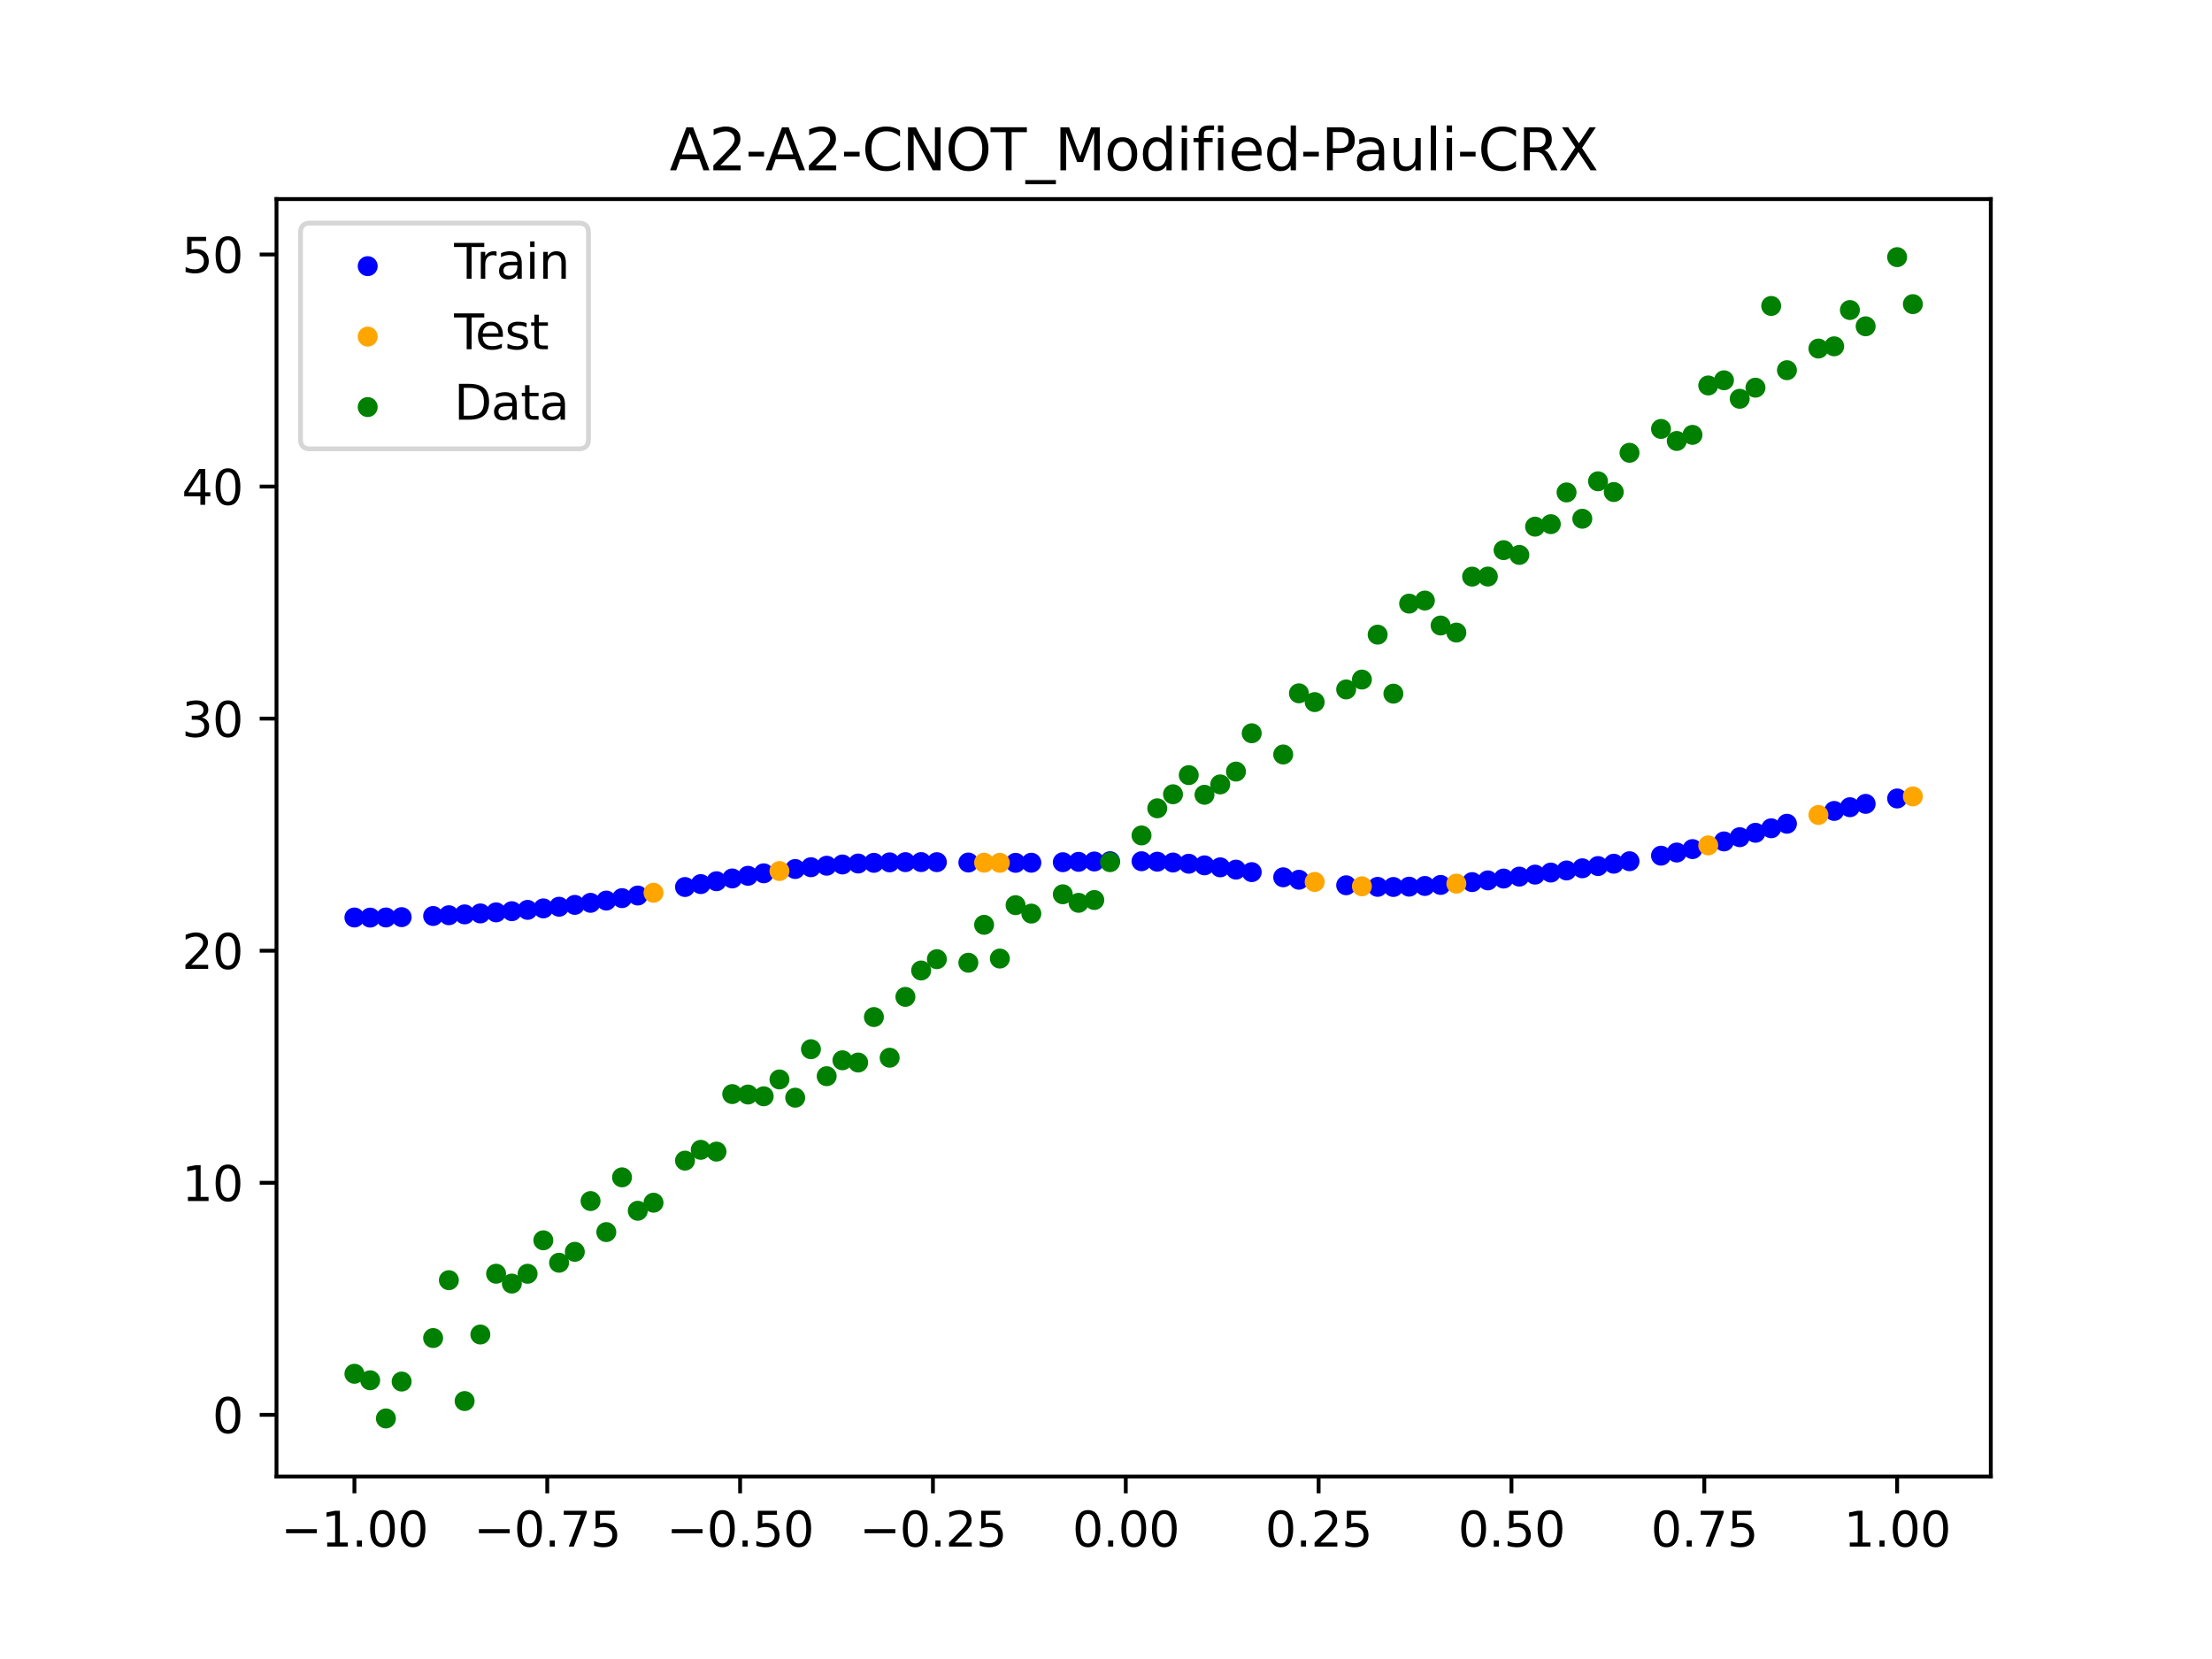 <?xml version="1.0" encoding="utf-8" standalone="no"?>
<!DOCTYPE svg PUBLIC "-//W3C//DTD SVG 1.1//EN"
  "http://www.w3.org/Graphics/SVG/1.1/DTD/svg11.dtd">
<svg xmlns:xlink="http://www.w3.org/1999/xlink" width="460.8pt" height="345.6pt" viewBox="0 0 460.8 345.6" xmlns="http://www.w3.org/2000/svg" version="1.1">
 <defs>
  <style type="text/css">*{stroke-linejoin: round; stroke-linecap: butt}</style>
 </defs>
 <g id="figure_1">
  <g id="patch_1">
   <path d="M 0 345.6 
L 460.8 345.6 
L 460.8 0 
L 0 0 
z
" style="fill: #ffffff"/>
  </g>
  <g id="axes_1">
   <g id="patch_2">
    <path d="M 57.6 307.584 
L 414.72 307.584 
L 414.72 41.472 
L 57.6 41.472 
z
" style="fill: #ffffff"/>
   </g>
   <g id="PathCollection_1">
    <defs>
     <path id="m57172eb610" d="M 0 1.581 
C 0.419 1.581 0.822 1.415 1.118 1.118 
C 1.415 0.822 1.581 0.419 1.581 0 
C 1.581 -0.419 1.415 -0.822 1.118 -1.118 
C 0.822 -1.415 0.419 -1.581 0 -1.581 
C -0.419 -1.581 -0.822 -1.415 -1.118 -1.118 
C -1.415 -0.822 -1.581 -0.419 -1.581 0 
C -1.581 0.419 -1.415 0.822 -1.118 1.118 
C -0.822 1.415 -0.419 1.581 0 1.581 
z
" style="stroke: #0000ff"/>
    </defs>
    <g clip-path="url(#pc0bb527738)">
     <use xlink:href="#m57172eb610" x="145.978" y="184.174" style="fill: #0000ff; stroke: #0000ff"/>
     <use xlink:href="#m57172eb610" x="323.062" y="181.771" style="fill: #0000ff; stroke: #0000ff"/>
     <use xlink:href="#m57172eb610" x="267.314" y="182.757" style="fill: #0000ff; stroke: #0000ff"/>
     <use xlink:href="#m57172eb610" x="270.593" y="183.266" style="fill: #0000ff; stroke: #0000ff"/>
     <use xlink:href="#m57172eb610" x="329.621" y="180.882" style="fill: #0000ff; stroke: #0000ff"/>
     <use xlink:href="#m57172eb610" x="221.403" y="179.613" style="fill: #0000ff; stroke: #0000ff"/>
     <use xlink:href="#m57172eb610" x="260.755" y="181.679" style="fill: #0000ff; stroke: #0000ff"/>
     <use xlink:href="#m57172eb610" x="385.37" y="168.158" style="fill: #0000ff; stroke: #0000ff"/>
     <use xlink:href="#m57172eb610" x="237.8" y="179.412" style="fill: #0000ff; stroke: #0000ff"/>
     <use xlink:href="#m57172eb610" x="313.224" y="183.019" style="fill: #0000ff; stroke: #0000ff"/>
     <use xlink:href="#m57172eb610" x="336.18" y="179.927" style="fill: #0000ff; stroke: #0000ff"/>
     <use xlink:href="#m57172eb610" x="254.196" y="180.683" style="fill: #0000ff; stroke: #0000ff"/>
     <use xlink:href="#m57172eb610" x="349.297" y="177.597" style="fill: #0000ff; stroke: #0000ff"/>
     <use xlink:href="#m57172eb610" x="182.051" y="179.742" style="fill: #0000ff; stroke: #0000ff"/>
     <use xlink:href="#m57172eb610" x="250.917" y="180.27" style="fill: #0000ff; stroke: #0000ff"/>
     <use xlink:href="#m57172eb610" x="280.431" y="184.419" style="fill: #0000ff; stroke: #0000ff"/>
     <use xlink:href="#m57172eb610" x="103.347" y="190.062" style="fill: #0000ff; stroke: #0000ff"/>
     <use xlink:href="#m57172eb610" x="126.302" y="187.608" style="fill: #0000ff; stroke: #0000ff"/>
     <use xlink:href="#m57172eb610" x="123.023" y="188.077" style="fill: #0000ff; stroke: #0000ff"/>
     <use xlink:href="#m57172eb610" x="116.464" y="188.89" style="fill: #0000ff; stroke: #0000ff"/>
     <use xlink:href="#m57172eb610" x="306.666" y="183.759" style="fill: #0000ff; stroke: #0000ff"/>
     <use xlink:href="#m57172eb610" x="211.565" y="179.742" style="fill: #0000ff; stroke: #0000ff"/>
     <use xlink:href="#m57172eb610" x="155.816" y="182.444" style="fill: #0000ff; stroke: #0000ff"/>
     <use xlink:href="#m57172eb610" x="77.112" y="191.155" style="fill: #0000ff; stroke: #0000ff"/>
     <use xlink:href="#m57172eb610" x="244.358" y="179.678" style="fill: #0000ff; stroke: #0000ff"/>
     <use xlink:href="#m57172eb610" x="362.415" y="174.402" style="fill: #0000ff; stroke: #0000ff"/>
     <use xlink:href="#m57172eb610" x="382.091" y="168.933" style="fill: #0000ff; stroke: #0000ff"/>
     <use xlink:href="#m57172eb610" x="96.788" y="190.483" style="fill: #0000ff; stroke: #0000ff"/>
     <use xlink:href="#m57172eb610" x="201.727" y="179.679" style="fill: #0000ff; stroke: #0000ff"/>
     <use xlink:href="#m57172eb610" x="119.743" y="188.505" style="fill: #0000ff; stroke: #0000ff"/>
     <use xlink:href="#m57172eb610" x="149.258" y="183.576" style="fill: #0000ff; stroke: #0000ff"/>
     <use xlink:href="#m57172eb610" x="300.107" y="184.351" style="fill: #0000ff; stroke: #0000ff"/>
     <use xlink:href="#m57172eb610" x="293.548" y="184.71" style="fill: #0000ff; stroke: #0000ff"/>
     <use xlink:href="#m57172eb610" x="231.241" y="179.407" style="fill: #0000ff; stroke: #0000ff"/>
     <use xlink:href="#m57172eb610" x="109.905" y="189.542" style="fill: #0000ff; stroke: #0000ff"/>
     <use xlink:href="#m57172eb610" x="165.654" y="181.03" style="fill: #0000ff; stroke: #0000ff"/>
     <use xlink:href="#m57172eb610" x="319.783" y="182.199" style="fill: #0000ff; stroke: #0000ff"/>
     <use xlink:href="#m57172eb610" x="368.973" y="172.545" style="fill: #0000ff; stroke: #0000ff"/>
     <use xlink:href="#m57172eb610" x="316.504" y="182.616" style="fill: #0000ff; stroke: #0000ff"/>
     <use xlink:href="#m57172eb610" x="257.476" y="181.159" style="fill: #0000ff; stroke: #0000ff"/>
     <use xlink:href="#m57172eb610" x="172.213" y="180.344" style="fill: #0000ff; stroke: #0000ff"/>
     <use xlink:href="#m57172eb610" x="346.018" y="178.252" style="fill: #0000ff; stroke: #0000ff"/>
     <use xlink:href="#m57172eb610" x="80.391" y="191.128" style="fill: #0000ff; stroke: #0000ff"/>
     <use xlink:href="#m57172eb610" x="372.253" y="171.6" style="fill: #0000ff; stroke: #0000ff"/>
     <use xlink:href="#m57172eb610" x="168.934" y="180.659" style="fill: #0000ff; stroke: #0000ff"/>
     <use xlink:href="#m57172eb610" x="195.168" y="179.604" style="fill: #0000ff; stroke: #0000ff"/>
     <use xlink:href="#m57172eb610" x="152.537" y="182.996" style="fill: #0000ff; stroke: #0000ff"/>
     <use xlink:href="#m57172eb610" x="73.833" y="191.132" style="fill: #0000ff; stroke: #0000ff"/>
     <use xlink:href="#m57172eb610" x="290.269" y="184.775" style="fill: #0000ff; stroke: #0000ff"/>
     <use xlink:href="#m57172eb610" x="175.492" y="180.087" style="fill: #0000ff; stroke: #0000ff"/>
     <use xlink:href="#m57172eb610" x="241.079" y="179.506" style="fill: #0000ff; stroke: #0000ff"/>
     <use xlink:href="#m57172eb610" x="296.828" y="184.565" style="fill: #0000ff; stroke: #0000ff"/>
     <use xlink:href="#m57172eb610" x="227.962" y="179.463" style="fill: #0000ff; stroke: #0000ff"/>
     <use xlink:href="#m57172eb610" x="395.208" y="166.337" style="fill: #0000ff; stroke: #0000ff"/>
     <use xlink:href="#m57172eb610" x="178.772" y="179.887" style="fill: #0000ff; stroke: #0000ff"/>
     <use xlink:href="#m57172eb610" x="142.699" y="184.781" style="fill: #0000ff; stroke: #0000ff"/>
     <use xlink:href="#m57172eb610" x="132.861" y="186.554" style="fill: #0000ff; stroke: #0000ff"/>
     <use xlink:href="#m57172eb610" x="188.61" y="179.599" style="fill: #0000ff; stroke: #0000ff"/>
     <use xlink:href="#m57172eb610" x="100.067" y="190.283" style="fill: #0000ff; stroke: #0000ff"/>
     <use xlink:href="#m57172eb610" x="359.135" y="175.281" style="fill: #0000ff; stroke: #0000ff"/>
     <use xlink:href="#m57172eb610" x="214.844" y="179.721" style="fill: #0000ff; stroke: #0000ff"/>
     <use xlink:href="#m57172eb610" x="365.694" y="173.485" style="fill: #0000ff; stroke: #0000ff"/>
     <use xlink:href="#m57172eb610" x="90.229" y="190.82" style="fill: #0000ff; stroke: #0000ff"/>
     <use xlink:href="#m57172eb610" x="352.577" y="176.883" style="fill: #0000ff; stroke: #0000ff"/>
     <use xlink:href="#m57172eb610" x="129.581" y="187.098" style="fill: #0000ff; stroke: #0000ff"/>
     <use xlink:href="#m57172eb610" x="339.459" y="179.41" style="fill: #0000ff; stroke: #0000ff"/>
     <use xlink:href="#m57172eb610" x="185.33" y="179.648" style="fill: #0000ff; stroke: #0000ff"/>
     <use xlink:href="#m57172eb610" x="326.342" y="181.332" style="fill: #0000ff; stroke: #0000ff"/>
     <use xlink:href="#m57172eb610" x="388.649" y="167.462" style="fill: #0000ff; stroke: #0000ff"/>
     <use xlink:href="#m57172eb610" x="159.096" y="181.928" style="fill: #0000ff; stroke: #0000ff"/>
     <use xlink:href="#m57172eb610" x="83.671" y="191.058" style="fill: #0000ff; stroke: #0000ff"/>
     <use xlink:href="#m57172eb610" x="224.682" y="179.537" style="fill: #0000ff; stroke: #0000ff"/>
     <use xlink:href="#m57172eb610" x="113.185" y="189.235" style="fill: #0000ff; stroke: #0000ff"/>
     <use xlink:href="#m57172eb610" x="93.509" y="190.662" style="fill: #0000ff; stroke: #0000ff"/>
     <use xlink:href="#m57172eb610" x="106.626" y="189.817" style="fill: #0000ff; stroke: #0000ff"/>
     <use xlink:href="#m57172eb610" x="247.638" y="179.932" style="fill: #0000ff; stroke: #0000ff"/>
     <use xlink:href="#m57172eb610" x="309.945" y="183.403" style="fill: #0000ff; stroke: #0000ff"/>
     <use xlink:href="#m57172eb610" x="286.99" y="184.751" style="fill: #0000ff; stroke: #0000ff"/>
     <use xlink:href="#m57172eb610" x="191.889" y="179.588" style="fill: #0000ff; stroke: #0000ff"/>
     <use xlink:href="#m57172eb610" x="332.9" y="180.416" style="fill: #0000ff; stroke: #0000ff"/>
    </g>
   </g>
   <g id="PathCollection_2">
    <defs>
     <path id="m0cbcd138fc" d="M 0 1.581 
C 0.419 1.581 0.822 1.415 1.118 1.118 
C 1.415 0.822 1.581 0.419 1.581 0 
C 1.581 -0.419 1.415 -0.822 1.118 -1.118 
C 0.822 -1.415 0.419 -1.581 0 -1.581 
C -0.419 -1.581 -0.822 -1.415 -1.118 -1.118 
C -1.415 -0.822 -1.581 -0.419 -1.581 0 
C -1.581 0.419 -1.415 0.822 -1.118 1.118 
C -0.822 1.415 -0.419 1.581 0 1.581 
z
" style="stroke: #ffa500"/>
    </defs>
    <g clip-path="url(#pc0bb527738)">
     <use xlink:href="#m0cbcd138fc" x="205.006" y="179.715" style="fill: #ffa500; stroke: #ffa500"/>
     <use xlink:href="#m0cbcd138fc" x="162.375" y="181.454" style="fill: #ffa500; stroke: #ffa500"/>
     <use xlink:href="#m0cbcd138fc" x="208.286" y="179.739" style="fill: #ffa500; stroke: #ffa500"/>
     <use xlink:href="#m0cbcd138fc" x="283.71" y="184.633" style="fill: #ffa500; stroke: #ffa500"/>
     <use xlink:href="#m0cbcd138fc" x="378.811" y="169.775" style="fill: #ffa500; stroke: #ffa500"/>
     <use xlink:href="#m0cbcd138fc" x="136.14" y="185.981" style="fill: #ffa500; stroke: #ffa500"/>
     <use xlink:href="#m0cbcd138fc" x="355.856" y="176.11" style="fill: #ffa500; stroke: #ffa500"/>
     <use xlink:href="#m0cbcd138fc" x="273.872" y="183.725" style="fill: #ffa500; stroke: #ffa500"/>
     <use xlink:href="#m0cbcd138fc" x="303.386" y="184.078" style="fill: #ffa500; stroke: #ffa500"/>
     <use xlink:href="#m0cbcd138fc" x="398.487" y="165.909" style="fill: #ffa500; stroke: #ffa500"/>
    </g>
   </g>
   <g id="PathCollection_3">
    <defs>
     <path id="md50a168335" d="M 0 1.581 
C 0.419 1.581 0.822 1.415 1.118 1.118 
C 1.415 0.822 1.581 0.419 1.581 0 
C 1.581 -0.419 1.415 -0.822 1.118 -1.118 
C 0.822 -1.415 0.419 -1.581 0 -1.581 
C -0.419 -1.581 -0.822 -1.415 -1.118 -1.118 
C -1.415 -0.822 -1.581 -0.419 -1.581 0 
C -1.581 0.419 -1.415 0.822 -1.118 1.118 
C -0.822 1.415 -0.419 1.581 0 1.581 
z
" style="stroke: #008000"/>
    </defs>
    <g clip-path="url(#pc0bb527738)">
     <use xlink:href="#md50a168335" x="145.978" y="239.529" style="fill: #008000; stroke: #008000"/>
     <use xlink:href="#md50a168335" x="323.062" y="109.191" style="fill: #008000; stroke: #008000"/>
     <use xlink:href="#md50a168335" x="267.314" y="157.174" style="fill: #008000; stroke: #008000"/>
     <use xlink:href="#md50a168335" x="270.593" y="144.432" style="fill: #008000; stroke: #008000"/>
     <use xlink:href="#md50a168335" x="329.621" y="108.064" style="fill: #008000; stroke: #008000"/>
     <use xlink:href="#md50a168335" x="221.403" y="186.297" style="fill: #008000; stroke: #008000"/>
     <use xlink:href="#md50a168335" x="260.755" y="152.753" style="fill: #008000; stroke: #008000"/>
     <use xlink:href="#md50a168335" x="385.37" y="64.585" style="fill: #008000; stroke: #008000"/>
     <use xlink:href="#md50a168335" x="237.8" y="174.037" style="fill: #008000; stroke: #008000"/>
     <use xlink:href="#md50a168335" x="313.224" y="114.603" style="fill: #008000; stroke: #008000"/>
     <use xlink:href="#md50a168335" x="336.18" y="102.499" style="fill: #008000; stroke: #008000"/>
     <use xlink:href="#md50a168335" x="254.196" y="163.405" style="fill: #008000; stroke: #008000"/>
     <use xlink:href="#md50a168335" x="349.297" y="91.859" style="fill: #008000; stroke: #008000"/>
     <use xlink:href="#md50a168335" x="182.051" y="211.87" style="fill: #008000; stroke: #008000"/>
     <use xlink:href="#md50a168335" x="250.917" y="165.566" style="fill: #008000; stroke: #008000"/>
     <use xlink:href="#md50a168335" x="280.431" y="143.622" style="fill: #008000; stroke: #008000"/>
     <use xlink:href="#md50a168335" x="103.347" y="265.342" style="fill: #008000; stroke: #008000"/>
     <use xlink:href="#md50a168335" x="126.302" y="256.668" style="fill: #008000; stroke: #008000"/>
     <use xlink:href="#md50a168335" x="123.023" y="250.202" style="fill: #008000; stroke: #008000"/>
     <use xlink:href="#md50a168335" x="116.464" y="263.053" style="fill: #008000; stroke: #008000"/>
     <use xlink:href="#md50a168335" x="306.666" y="120.12" style="fill: #008000; stroke: #008000"/>
     <use xlink:href="#md50a168335" x="211.565" y="188.561" style="fill: #008000; stroke: #008000"/>
     <use xlink:href="#md50a168335" x="155.816" y="228.009" style="fill: #008000; stroke: #008000"/>
     <use xlink:href="#md50a168335" x="77.112" y="287.537" style="fill: #008000; stroke: #008000"/>
     <use xlink:href="#md50a168335" x="244.358" y="165.462" style="fill: #008000; stroke: #008000"/>
     <use xlink:href="#md50a168335" x="362.415" y="83.074" style="fill: #008000; stroke: #008000"/>
     <use xlink:href="#md50a168335" x="382.091" y="72.145" style="fill: #008000; stroke: #008000"/>
     <use xlink:href="#md50a168335" x="96.788" y="291.863" style="fill: #008000; stroke: #008000"/>
     <use xlink:href="#md50a168335" x="201.727" y="200.555" style="fill: #008000; stroke: #008000"/>
     <use xlink:href="#md50a168335" x="119.743" y="260.777" style="fill: #008000; stroke: #008000"/>
     <use xlink:href="#md50a168335" x="149.258" y="239.901" style="fill: #008000; stroke: #008000"/>
     <use xlink:href="#md50a168335" x="300.107" y="130.306" style="fill: #008000; stroke: #008000"/>
     <use xlink:href="#md50a168335" x="293.548" y="125.746" style="fill: #008000; stroke: #008000"/>
     <use xlink:href="#md50a168335" x="231.241" y="179.605" style="fill: #008000; stroke: #008000"/>
     <use xlink:href="#md50a168335" x="109.905" y="265.348" style="fill: #008000; stroke: #008000"/>
     <use xlink:href="#md50a168335" x="165.654" y="228.669" style="fill: #008000; stroke: #008000"/>
     <use xlink:href="#md50a168335" x="319.783" y="109.715" style="fill: #008000; stroke: #008000"/>
     <use xlink:href="#md50a168335" x="368.973" y="63.734" style="fill: #008000; stroke: #008000"/>
     <use xlink:href="#md50a168335" x="316.504" y="115.599" style="fill: #008000; stroke: #008000"/>
     <use xlink:href="#md50a168335" x="257.476" y="160.733" style="fill: #008000; stroke: #008000"/>
     <use xlink:href="#md50a168335" x="172.213" y="224.194" style="fill: #008000; stroke: #008000"/>
     <use xlink:href="#md50a168335" x="346.018" y="89.354" style="fill: #008000; stroke: #008000"/>
     <use xlink:href="#md50a168335" x="80.391" y="295.488" style="fill: #008000; stroke: #008000"/>
     <use xlink:href="#md50a168335" x="372.253" y="77.119" style="fill: #008000; stroke: #008000"/>
     <use xlink:href="#md50a168335" x="168.934" y="218.569" style="fill: #008000; stroke: #008000"/>
     <use xlink:href="#md50a168335" x="195.168" y="199.815" style="fill: #008000; stroke: #008000"/>
     <use xlink:href="#md50a168335" x="152.537" y="227.917" style="fill: #008000; stroke: #008000"/>
     <use xlink:href="#md50a168335" x="73.833" y="286.179" style="fill: #008000; stroke: #008000"/>
     <use xlink:href="#md50a168335" x="290.269" y="144.503" style="fill: #008000; stroke: #008000"/>
     <use xlink:href="#md50a168335" x="175.492" y="220.878" style="fill: #008000; stroke: #008000"/>
     <use xlink:href="#md50a168335" x="241.079" y="168.385" style="fill: #008000; stroke: #008000"/>
     <use xlink:href="#md50a168335" x="296.828" y="125.107" style="fill: #008000; stroke: #008000"/>
     <use xlink:href="#md50a168335" x="227.962" y="187.489" style="fill: #008000; stroke: #008000"/>
     <use xlink:href="#md50a168335" x="395.208" y="53.568" style="fill: #008000; stroke: #008000"/>
     <use xlink:href="#md50a168335" x="178.772" y="221.344" style="fill: #008000; stroke: #008000"/>
     <use xlink:href="#md50a168335" x="142.699" y="241.781" style="fill: #008000; stroke: #008000"/>
     <use xlink:href="#md50a168335" x="132.861" y="252.224" style="fill: #008000; stroke: #008000"/>
     <use xlink:href="#md50a168335" x="188.61" y="207.669" style="fill: #008000; stroke: #008000"/>
     <use xlink:href="#md50a168335" x="100.067" y="278.004" style="fill: #008000; stroke: #008000"/>
     <use xlink:href="#md50a168335" x="359.135" y="79.219" style="fill: #008000; stroke: #008000"/>
     <use xlink:href="#md50a168335" x="214.844" y="190.32" style="fill: #008000; stroke: #008000"/>
     <use xlink:href="#md50a168335" x="365.694" y="80.761" style="fill: #008000; stroke: #008000"/>
     <use xlink:href="#md50a168335" x="90.229" y="278.74" style="fill: #008000; stroke: #008000"/>
     <use xlink:href="#md50a168335" x="352.577" y="90.59" style="fill: #008000; stroke: #008000"/>
     <use xlink:href="#md50a168335" x="129.581" y="245.264" style="fill: #008000; stroke: #008000"/>
     <use xlink:href="#md50a168335" x="339.459" y="94.322" style="fill: #008000; stroke: #008000"/>
     <use xlink:href="#md50a168335" x="185.33" y="220.345" style="fill: #008000; stroke: #008000"/>
     <use xlink:href="#md50a168335" x="326.342" y="102.583" style="fill: #008000; stroke: #008000"/>
     <use xlink:href="#md50a168335" x="388.649" y="67.974" style="fill: #008000; stroke: #008000"/>
     <use xlink:href="#md50a168335" x="159.096" y="228.374" style="fill: #008000; stroke: #008000"/>
     <use xlink:href="#md50a168335" x="83.671" y="287.805" style="fill: #008000; stroke: #008000"/>
     <use xlink:href="#md50a168335" x="224.682" y="188.075" style="fill: #008000; stroke: #008000"/>
     <use xlink:href="#md50a168335" x="113.185" y="258.379" style="fill: #008000; stroke: #008000"/>
     <use xlink:href="#md50a168335" x="93.509" y="266.684" style="fill: #008000; stroke: #008000"/>
     <use xlink:href="#md50a168335" x="106.626" y="267.392" style="fill: #008000; stroke: #008000"/>
     <use xlink:href="#md50a168335" x="247.638" y="161.47" style="fill: #008000; stroke: #008000"/>
     <use xlink:href="#md50a168335" x="309.945" y="120.107" style="fill: #008000; stroke: #008000"/>
     <use xlink:href="#md50a168335" x="286.99" y="132.208" style="fill: #008000; stroke: #008000"/>
     <use xlink:href="#md50a168335" x="191.889" y="202.171" style="fill: #008000; stroke: #008000"/>
     <use xlink:href="#md50a168335" x="332.9" y="100.262" style="fill: #008000; stroke: #008000"/>
    </g>
   </g>
   <g id="PathCollection_4">
    <g clip-path="url(#pc0bb527738)">
     <use xlink:href="#md50a168335" x="205.006" y="192.657" style="fill: #008000; stroke: #008000"/>
     <use xlink:href="#md50a168335" x="162.375" y="224.867" style="fill: #008000; stroke: #008000"/>
     <use xlink:href="#md50a168335" x="208.286" y="199.684" style="fill: #008000; stroke: #008000"/>
     <use xlink:href="#md50a168335" x="283.71" y="141.563" style="fill: #008000; stroke: #008000"/>
     <use xlink:href="#md50a168335" x="378.811" y="72.613" style="fill: #008000; stroke: #008000"/>
     <use xlink:href="#md50a168335" x="136.14" y="250.548" style="fill: #008000; stroke: #008000"/>
     <use xlink:href="#md50a168335" x="355.856" y="80.3" style="fill: #008000; stroke: #008000"/>
     <use xlink:href="#md50a168335" x="273.872" y="146.262" style="fill: #008000; stroke: #008000"/>
     <use xlink:href="#md50a168335" x="303.386" y="131.774" style="fill: #008000; stroke: #008000"/>
     <use xlink:href="#md50a168335" x="398.487" y="63.357" style="fill: #008000; stroke: #008000"/>
    </g>
   </g>
   <g id="matplotlib.axis_1">
    <g id="xtick_1">
     <g id="line2d_1">
      <defs>
       <path id="mbb62b3a4ac" d="M 0 0 
L 0 3.5 
" style="stroke: #000000; stroke-width: 0.8"/>
      </defs>
      <g>
       <use xlink:href="#mbb62b3a4ac" x="73.833" y="307.584" style="stroke: #000000; stroke-width: 0.8"/>
      </g>
     </g>
     <g id="text_1">
      <!-- −1.00 -->
      <g transform="translate(58.51 322.182) scale(0.1 -0.1)">
       <defs>
        <path id="DejaVuSans-2212" d="M 678 2272 
L 4684 2272 
L 4684 1741 
L 678 1741 
L 678 2272 
z
" transform="scale(0.016)"/>
        <path id="DejaVuSans-31" d="M 794 531 
L 1825 531 
L 1825 4091 
L 703 3866 
L 703 4441 
L 1819 4666 
L 2450 4666 
L 2450 531 
L 3481 531 
L 3481 0 
L 794 0 
L 794 531 
z
" transform="scale(0.016)"/>
        <path id="DejaVuSans-2e" d="M 684 794 
L 1344 794 
L 1344 0 
L 684 0 
L 684 794 
z
" transform="scale(0.016)"/>
        <path id="DejaVuSans-30" d="M 2034 4250 
Q 1547 4250 1301 3770 
Q 1056 3291 1056 2328 
Q 1056 1369 1301 889 
Q 1547 409 2034 409 
Q 2525 409 2770 889 
Q 3016 1369 3016 2328 
Q 3016 3291 2770 3770 
Q 2525 4250 2034 4250 
z
M 2034 4750 
Q 2819 4750 3233 4129 
Q 3647 3509 3647 2328 
Q 3647 1150 3233 529 
Q 2819 -91 2034 -91 
Q 1250 -91 836 529 
Q 422 1150 422 2328 
Q 422 3509 836 4129 
Q 1250 4750 2034 4750 
z
" transform="scale(0.016)"/>
       </defs>
       <use xlink:href="#DejaVuSans-2212"/>
       <use xlink:href="#DejaVuSans-31" x="83.789"/>
       <use xlink:href="#DejaVuSans-2e" x="147.412"/>
       <use xlink:href="#DejaVuSans-30" x="179.199"/>
       <use xlink:href="#DejaVuSans-30" x="242.822"/>
      </g>
     </g>
    </g>
    <g id="xtick_2">
     <g id="line2d_2">
      <g>
       <use xlink:href="#mbb62b3a4ac" x="114.005" y="307.584" style="stroke: #000000; stroke-width: 0.8"/>
      </g>
     </g>
     <g id="text_2">
      <!-- −0.75 -->
      <g transform="translate(98.682 322.182) scale(0.1 -0.1)">
       <defs>
        <path id="DejaVuSans-37" d="M 525 4666 
L 3525 4666 
L 3525 4397 
L 1831 0 
L 1172 0 
L 2766 4134 
L 525 4134 
L 525 4666 
z
" transform="scale(0.016)"/>
        <path id="DejaVuSans-35" d="M 691 4666 
L 3169 4666 
L 3169 4134 
L 1269 4134 
L 1269 2991 
Q 1406 3038 1543 3061 
Q 1681 3084 1819 3084 
Q 2600 3084 3056 2656 
Q 3513 2228 3513 1497 
Q 3513 744 3044 326 
Q 2575 -91 1722 -91 
Q 1428 -91 1123 -41 
Q 819 9 494 109 
L 494 744 
Q 775 591 1075 516 
Q 1375 441 1709 441 
Q 2250 441 2565 725 
Q 2881 1009 2881 1497 
Q 2881 1984 2565 2268 
Q 2250 2553 1709 2553 
Q 1456 2553 1204 2497 
Q 953 2441 691 2322 
L 691 4666 
z
" transform="scale(0.016)"/>
       </defs>
       <use xlink:href="#DejaVuSans-2212"/>
       <use xlink:href="#DejaVuSans-30" x="83.789"/>
       <use xlink:href="#DejaVuSans-2e" x="147.412"/>
       <use xlink:href="#DejaVuSans-37" x="179.199"/>
       <use xlink:href="#DejaVuSans-35" x="242.822"/>
      </g>
     </g>
    </g>
    <g id="xtick_3">
     <g id="line2d_3">
      <g>
       <use xlink:href="#mbb62b3a4ac" x="154.177" y="307.584" style="stroke: #000000; stroke-width: 0.8"/>
      </g>
     </g>
     <g id="text_3">
      <!-- −0.50 -->
      <g transform="translate(138.854 322.182) scale(0.1 -0.1)">
       <use xlink:href="#DejaVuSans-2212"/>
       <use xlink:href="#DejaVuSans-30" x="83.789"/>
       <use xlink:href="#DejaVuSans-2e" x="147.412"/>
       <use xlink:href="#DejaVuSans-35" x="179.199"/>
       <use xlink:href="#DejaVuSans-30" x="242.822"/>
      </g>
     </g>
    </g>
    <g id="xtick_4">
     <g id="line2d_4">
      <g>
       <use xlink:href="#mbb62b3a4ac" x="194.348" y="307.584" style="stroke: #000000; stroke-width: 0.8"/>
      </g>
     </g>
     <g id="text_4">
      <!-- −0.25 -->
      <g transform="translate(179.026 322.182) scale(0.1 -0.1)">
       <defs>
        <path id="DejaVuSans-32" d="M 1228 531 
L 3431 531 
L 3431 0 
L 469 0 
L 469 531 
Q 828 903 1448 1529 
Q 2069 2156 2228 2338 
Q 2531 2678 2651 2914 
Q 2772 3150 2772 3378 
Q 2772 3750 2511 3984 
Q 2250 4219 1831 4219 
Q 1534 4219 1204 4116 
Q 875 4013 500 3803 
L 500 4441 
Q 881 4594 1212 4672 
Q 1544 4750 1819 4750 
Q 2544 4750 2975 4387 
Q 3406 4025 3406 3419 
Q 3406 3131 3298 2873 
Q 3191 2616 2906 2266 
Q 2828 2175 2409 1742 
Q 1991 1309 1228 531 
z
" transform="scale(0.016)"/>
       </defs>
       <use xlink:href="#DejaVuSans-2212"/>
       <use xlink:href="#DejaVuSans-30" x="83.789"/>
       <use xlink:href="#DejaVuSans-2e" x="147.412"/>
       <use xlink:href="#DejaVuSans-32" x="179.199"/>
       <use xlink:href="#DejaVuSans-35" x="242.822"/>
      </g>
     </g>
    </g>
    <g id="xtick_5">
     <g id="line2d_5">
      <g>
       <use xlink:href="#mbb62b3a4ac" x="234.52" y="307.584" style="stroke: #000000; stroke-width: 0.8"/>
      </g>
     </g>
     <g id="text_5">
      <!-- 0.00 -->
      <g transform="translate(223.388 322.182) scale(0.1 -0.1)">
       <use xlink:href="#DejaVuSans-30"/>
       <use xlink:href="#DejaVuSans-2e" x="63.623"/>
       <use xlink:href="#DejaVuSans-30" x="95.41"/>
       <use xlink:href="#DejaVuSans-30" x="159.033"/>
      </g>
     </g>
    </g>
    <g id="xtick_6">
     <g id="line2d_6">
      <g>
       <use xlink:href="#mbb62b3a4ac" x="274.692" y="307.584" style="stroke: #000000; stroke-width: 0.8"/>
      </g>
     </g>
     <g id="text_6">
      <!-- 0.25 -->
      <g transform="translate(263.559 322.182) scale(0.1 -0.1)">
       <use xlink:href="#DejaVuSans-30"/>
       <use xlink:href="#DejaVuSans-2e" x="63.623"/>
       <use xlink:href="#DejaVuSans-32" x="95.41"/>
       <use xlink:href="#DejaVuSans-35" x="159.033"/>
      </g>
     </g>
    </g>
    <g id="xtick_7">
     <g id="line2d_7">
      <g>
       <use xlink:href="#mbb62b3a4ac" x="314.864" y="307.584" style="stroke: #000000; stroke-width: 0.8"/>
      </g>
     </g>
     <g id="text_7">
      <!-- 0.50 -->
      <g transform="translate(303.731 322.182) scale(0.1 -0.1)">
       <use xlink:href="#DejaVuSans-30"/>
       <use xlink:href="#DejaVuSans-2e" x="63.623"/>
       <use xlink:href="#DejaVuSans-35" x="95.41"/>
       <use xlink:href="#DejaVuSans-30" x="159.033"/>
      </g>
     </g>
    </g>
    <g id="xtick_8">
     <g id="line2d_8">
      <g>
       <use xlink:href="#mbb62b3a4ac" x="355.036" y="307.584" style="stroke: #000000; stroke-width: 0.8"/>
      </g>
     </g>
     <g id="text_8">
      <!-- 0.75 -->
      <g transform="translate(343.903 322.182) scale(0.1 -0.1)">
       <use xlink:href="#DejaVuSans-30"/>
       <use xlink:href="#DejaVuSans-2e" x="63.623"/>
       <use xlink:href="#DejaVuSans-37" x="95.41"/>
       <use xlink:href="#DejaVuSans-35" x="159.033"/>
      </g>
     </g>
    </g>
    <g id="xtick_9">
     <g id="line2d_9">
      <g>
       <use xlink:href="#mbb62b3a4ac" x="395.208" y="307.584" style="stroke: #000000; stroke-width: 0.8"/>
      </g>
     </g>
     <g id="text_9">
      <!-- 1.00 -->
      <g transform="translate(384.075 322.182) scale(0.1 -0.1)">
       <use xlink:href="#DejaVuSans-31"/>
       <use xlink:href="#DejaVuSans-2e" x="63.623"/>
       <use xlink:href="#DejaVuSans-30" x="95.41"/>
       <use xlink:href="#DejaVuSans-30" x="159.033"/>
      </g>
     </g>
    </g>
   </g>
   <g id="matplotlib.axis_2">
    <g id="ytick_1">
     <g id="line2d_10">
      <defs>
       <path id="m7a2c41e46e" d="M 0 0 
L -3.5 0 
" style="stroke: #000000; stroke-width: 0.8"/>
      </defs>
      <g>
       <use xlink:href="#m7a2c41e46e" x="57.6" y="294.735" style="stroke: #000000; stroke-width: 0.8"/>
      </g>
     </g>
     <g id="text_10">
      <!-- 0 -->
      <g transform="translate(44.237 298.534) scale(0.1 -0.1)">
       <use xlink:href="#DejaVuSans-30"/>
      </g>
     </g>
    </g>
    <g id="ytick_2">
     <g id="line2d_11">
      <g>
       <use xlink:href="#m7a2c41e46e" x="57.6" y="246.391" style="stroke: #000000; stroke-width: 0.8"/>
      </g>
     </g>
     <g id="text_11">
      <!-- 10 -->
      <g transform="translate(37.875 250.19) scale(0.1 -0.1)">
       <use xlink:href="#DejaVuSans-31"/>
       <use xlink:href="#DejaVuSans-30" x="63.623"/>
      </g>
     </g>
    </g>
    <g id="ytick_3">
     <g id="line2d_12">
      <g>
       <use xlink:href="#m7a2c41e46e" x="57.6" y="198.047" style="stroke: #000000; stroke-width: 0.8"/>
      </g>
     </g>
     <g id="text_12">
      <!-- 20 -->
      <g transform="translate(37.875 201.846) scale(0.1 -0.1)">
       <use xlink:href="#DejaVuSans-32"/>
       <use xlink:href="#DejaVuSans-30" x="63.623"/>
      </g>
     </g>
    </g>
    <g id="ytick_4">
     <g id="line2d_13">
      <g>
       <use xlink:href="#m7a2c41e46e" x="57.6" y="149.702" style="stroke: #000000; stroke-width: 0.8"/>
      </g>
     </g>
     <g id="text_13">
      <!-- 30 -->
      <g transform="translate(37.875 153.502) scale(0.1 -0.1)">
       <defs>
        <path id="DejaVuSans-33" d="M 2597 2516 
Q 3050 2419 3304 2112 
Q 3559 1806 3559 1356 
Q 3559 666 3084 287 
Q 2609 -91 1734 -91 
Q 1441 -91 1130 -33 
Q 819 25 488 141 
L 488 750 
Q 750 597 1062 519 
Q 1375 441 1716 441 
Q 2309 441 2620 675 
Q 2931 909 2931 1356 
Q 2931 1769 2642 2001 
Q 2353 2234 1838 2234 
L 1294 2234 
L 1294 2753 
L 1863 2753 
Q 2328 2753 2575 2939 
Q 2822 3125 2822 3475 
Q 2822 3834 2567 4026 
Q 2313 4219 1838 4219 
Q 1578 4219 1281 4162 
Q 984 4106 628 3988 
L 628 4550 
Q 988 4650 1302 4700 
Q 1616 4750 1894 4750 
Q 2613 4750 3031 4423 
Q 3450 4097 3450 3541 
Q 3450 3153 3228 2886 
Q 3006 2619 2597 2516 
z
" transform="scale(0.016)"/>
       </defs>
       <use xlink:href="#DejaVuSans-33"/>
       <use xlink:href="#DejaVuSans-30" x="63.623"/>
      </g>
     </g>
    </g>
    <g id="ytick_5">
     <g id="line2d_14">
      <g>
       <use xlink:href="#m7a2c41e46e" x="57.6" y="101.358" style="stroke: #000000; stroke-width: 0.8"/>
      </g>
     </g>
     <g id="text_14">
      <!-- 40 -->
      <g transform="translate(37.875 105.157) scale(0.1 -0.1)">
       <defs>
        <path id="DejaVuSans-34" d="M 2419 4116 
L 825 1625 
L 2419 1625 
L 2419 4116 
z
M 2253 4666 
L 3047 4666 
L 3047 1625 
L 3713 1625 
L 3713 1100 
L 3047 1100 
L 3047 0 
L 2419 0 
L 2419 1100 
L 313 1100 
L 313 1709 
L 2253 4666 
z
" transform="scale(0.016)"/>
       </defs>
       <use xlink:href="#DejaVuSans-34"/>
       <use xlink:href="#DejaVuSans-30" x="63.623"/>
      </g>
     </g>
    </g>
    <g id="ytick_6">
     <g id="line2d_15">
      <g>
       <use xlink:href="#m7a2c41e46e" x="57.6" y="53.014" style="stroke: #000000; stroke-width: 0.8"/>
      </g>
     </g>
     <g id="text_15">
      <!-- 50 -->
      <g transform="translate(37.875 56.813) scale(0.1 -0.1)">
       <use xlink:href="#DejaVuSans-35"/>
       <use xlink:href="#DejaVuSans-30" x="63.623"/>
      </g>
     </g>
    </g>
   </g>
   <g id="patch_3">
    <path d="M 57.6 307.584 
L 57.6 41.472 
" style="fill: none; stroke: #000000; stroke-width: 0.8; stroke-linejoin: miter; stroke-linecap: square"/>
   </g>
   <g id="patch_4">
    <path d="M 414.72 307.584 
L 414.72 41.472 
" style="fill: none; stroke: #000000; stroke-width: 0.8; stroke-linejoin: miter; stroke-linecap: square"/>
   </g>
   <g id="patch_5">
    <path d="M 57.6 307.584 
L 414.72 307.584 
" style="fill: none; stroke: #000000; stroke-width: 0.8; stroke-linejoin: miter; stroke-linecap: square"/>
   </g>
   <g id="patch_6">
    <path d="M 57.6 41.472 
L 414.72 41.472 
" style="fill: none; stroke: #000000; stroke-width: 0.8; stroke-linejoin: miter; stroke-linecap: square"/>
   </g>
   <g id="text_16">
    <!-- A2-A2-CNOT_Modified-Pauli-CRX -->
    <g transform="translate(139.493 35.472) scale(0.12 -0.12)">
     <defs>
      <path id="DejaVuSans-41" d="M 2188 4044 
L 1331 1722 
L 3047 1722 
L 2188 4044 
z
M 1831 4666 
L 2547 4666 
L 4325 0 
L 3669 0 
L 3244 1197 
L 1141 1197 
L 716 0 
L 50 0 
L 1831 4666 
z
" transform="scale(0.016)"/>
      <path id="DejaVuSans-2d" d="M 313 2009 
L 1997 2009 
L 1997 1497 
L 313 1497 
L 313 2009 
z
" transform="scale(0.016)"/>
      <path id="DejaVuSans-43" d="M 4122 4306 
L 4122 3641 
Q 3803 3938 3442 4084 
Q 3081 4231 2675 4231 
Q 1875 4231 1450 3742 
Q 1025 3253 1025 2328 
Q 1025 1406 1450 917 
Q 1875 428 2675 428 
Q 3081 428 3442 575 
Q 3803 722 4122 1019 
L 4122 359 
Q 3791 134 3420 21 
Q 3050 -91 2638 -91 
Q 1578 -91 968 557 
Q 359 1206 359 2328 
Q 359 3453 968 4101 
Q 1578 4750 2638 4750 
Q 3056 4750 3426 4639 
Q 3797 4528 4122 4306 
z
" transform="scale(0.016)"/>
      <path id="DejaVuSans-4e" d="M 628 4666 
L 1478 4666 
L 3547 763 
L 3547 4666 
L 4159 4666 
L 4159 0 
L 3309 0 
L 1241 3903 
L 1241 0 
L 628 0 
L 628 4666 
z
" transform="scale(0.016)"/>
      <path id="DejaVuSans-4f" d="M 2522 4238 
Q 1834 4238 1429 3725 
Q 1025 3213 1025 2328 
Q 1025 1447 1429 934 
Q 1834 422 2522 422 
Q 3209 422 3611 934 
Q 4013 1447 4013 2328 
Q 4013 3213 3611 3725 
Q 3209 4238 2522 4238 
z
M 2522 4750 
Q 3503 4750 4090 4092 
Q 4678 3434 4678 2328 
Q 4678 1225 4090 567 
Q 3503 -91 2522 -91 
Q 1538 -91 948 565 
Q 359 1222 359 2328 
Q 359 3434 948 4092 
Q 1538 4750 2522 4750 
z
" transform="scale(0.016)"/>
      <path id="DejaVuSans-54" d="M -19 4666 
L 3928 4666 
L 3928 4134 
L 2272 4134 
L 2272 0 
L 1638 0 
L 1638 4134 
L -19 4134 
L -19 4666 
z
" transform="scale(0.016)"/>
      <path id="DejaVuSans-5f" d="M 3263 -1063 
L 3263 -1509 
L -63 -1509 
L -63 -1063 
L 3263 -1063 
z
" transform="scale(0.016)"/>
      <path id="DejaVuSans-4d" d="M 628 4666 
L 1569 4666 
L 2759 1491 
L 3956 4666 
L 4897 4666 
L 4897 0 
L 4281 0 
L 4281 4097 
L 3078 897 
L 2444 897 
L 1241 4097 
L 1241 0 
L 628 0 
L 628 4666 
z
" transform="scale(0.016)"/>
      <path id="DejaVuSans-6f" d="M 1959 3097 
Q 1497 3097 1228 2736 
Q 959 2375 959 1747 
Q 959 1119 1226 758 
Q 1494 397 1959 397 
Q 2419 397 2687 759 
Q 2956 1122 2956 1747 
Q 2956 2369 2687 2733 
Q 2419 3097 1959 3097 
z
M 1959 3584 
Q 2709 3584 3137 3096 
Q 3566 2609 3566 1747 
Q 3566 888 3137 398 
Q 2709 -91 1959 -91 
Q 1206 -91 779 398 
Q 353 888 353 1747 
Q 353 2609 779 3096 
Q 1206 3584 1959 3584 
z
" transform="scale(0.016)"/>
      <path id="DejaVuSans-64" d="M 2906 2969 
L 2906 4863 
L 3481 4863 
L 3481 0 
L 2906 0 
L 2906 525 
Q 2725 213 2448 61 
Q 2172 -91 1784 -91 
Q 1150 -91 751 415 
Q 353 922 353 1747 
Q 353 2572 751 3078 
Q 1150 3584 1784 3584 
Q 2172 3584 2448 3432 
Q 2725 3281 2906 2969 
z
M 947 1747 
Q 947 1113 1208 752 
Q 1469 391 1925 391 
Q 2381 391 2643 752 
Q 2906 1113 2906 1747 
Q 2906 2381 2643 2742 
Q 2381 3103 1925 3103 
Q 1469 3103 1208 2742 
Q 947 2381 947 1747 
z
" transform="scale(0.016)"/>
      <path id="DejaVuSans-69" d="M 603 3500 
L 1178 3500 
L 1178 0 
L 603 0 
L 603 3500 
z
M 603 4863 
L 1178 4863 
L 1178 4134 
L 603 4134 
L 603 4863 
z
" transform="scale(0.016)"/>
      <path id="DejaVuSans-66" d="M 2375 4863 
L 2375 4384 
L 1825 4384 
Q 1516 4384 1395 4259 
Q 1275 4134 1275 3809 
L 1275 3500 
L 2222 3500 
L 2222 3053 
L 1275 3053 
L 1275 0 
L 697 0 
L 697 3053 
L 147 3053 
L 147 3500 
L 697 3500 
L 697 3744 
Q 697 4328 969 4595 
Q 1241 4863 1831 4863 
L 2375 4863 
z
" transform="scale(0.016)"/>
      <path id="DejaVuSans-65" d="M 3597 1894 
L 3597 1613 
L 953 1613 
Q 991 1019 1311 708 
Q 1631 397 2203 397 
Q 2534 397 2845 478 
Q 3156 559 3463 722 
L 3463 178 
Q 3153 47 2828 -22 
Q 2503 -91 2169 -91 
Q 1331 -91 842 396 
Q 353 884 353 1716 
Q 353 2575 817 3079 
Q 1281 3584 2069 3584 
Q 2775 3584 3186 3129 
Q 3597 2675 3597 1894 
z
M 3022 2063 
Q 3016 2534 2758 2815 
Q 2500 3097 2075 3097 
Q 1594 3097 1305 2825 
Q 1016 2553 972 2059 
L 3022 2063 
z
" transform="scale(0.016)"/>
      <path id="DejaVuSans-50" d="M 1259 4147 
L 1259 2394 
L 2053 2394 
Q 2494 2394 2734 2622 
Q 2975 2850 2975 3272 
Q 2975 3691 2734 3919 
Q 2494 4147 2053 4147 
L 1259 4147 
z
M 628 4666 
L 2053 4666 
Q 2838 4666 3239 4311 
Q 3641 3956 3641 3272 
Q 3641 2581 3239 2228 
Q 2838 1875 2053 1875 
L 1259 1875 
L 1259 0 
L 628 0 
L 628 4666 
z
" transform="scale(0.016)"/>
      <path id="DejaVuSans-61" d="M 2194 1759 
Q 1497 1759 1228 1600 
Q 959 1441 959 1056 
Q 959 750 1161 570 
Q 1363 391 1709 391 
Q 2188 391 2477 730 
Q 2766 1069 2766 1631 
L 2766 1759 
L 2194 1759 
z
M 3341 1997 
L 3341 0 
L 2766 0 
L 2766 531 
Q 2569 213 2275 61 
Q 1981 -91 1556 -91 
Q 1019 -91 701 211 
Q 384 513 384 1019 
Q 384 1609 779 1909 
Q 1175 2209 1959 2209 
L 2766 2209 
L 2766 2266 
Q 2766 2663 2505 2880 
Q 2244 3097 1772 3097 
Q 1472 3097 1187 3025 
Q 903 2953 641 2809 
L 641 3341 
Q 956 3463 1253 3523 
Q 1550 3584 1831 3584 
Q 2591 3584 2966 3190 
Q 3341 2797 3341 1997 
z
" transform="scale(0.016)"/>
      <path id="DejaVuSans-75" d="M 544 1381 
L 544 3500 
L 1119 3500 
L 1119 1403 
Q 1119 906 1312 657 
Q 1506 409 1894 409 
Q 2359 409 2629 706 
Q 2900 1003 2900 1516 
L 2900 3500 
L 3475 3500 
L 3475 0 
L 2900 0 
L 2900 538 
Q 2691 219 2414 64 
Q 2138 -91 1772 -91 
Q 1169 -91 856 284 
Q 544 659 544 1381 
z
M 1991 3584 
L 1991 3584 
z
" transform="scale(0.016)"/>
      <path id="DejaVuSans-6c" d="M 603 4863 
L 1178 4863 
L 1178 0 
L 603 0 
L 603 4863 
z
" transform="scale(0.016)"/>
      <path id="DejaVuSans-52" d="M 2841 2188 
Q 3044 2119 3236 1894 
Q 3428 1669 3622 1275 
L 4263 0 
L 3584 0 
L 2988 1197 
Q 2756 1666 2539 1819 
Q 2322 1972 1947 1972 
L 1259 1972 
L 1259 0 
L 628 0 
L 628 4666 
L 2053 4666 
Q 2853 4666 3247 4331 
Q 3641 3997 3641 3322 
Q 3641 2881 3436 2590 
Q 3231 2300 2841 2188 
z
M 1259 4147 
L 1259 2491 
L 2053 2491 
Q 2509 2491 2742 2702 
Q 2975 2913 2975 3322 
Q 2975 3731 2742 3939 
Q 2509 4147 2053 4147 
L 1259 4147 
z
" transform="scale(0.016)"/>
      <path id="DejaVuSans-58" d="M 403 4666 
L 1081 4666 
L 2241 2931 
L 3406 4666 
L 4084 4666 
L 2584 2425 
L 4184 0 
L 3506 0 
L 2194 1984 
L 872 0 
L 191 0 
L 1856 2491 
L 403 4666 
z
" transform="scale(0.016)"/>
     </defs>
     <use xlink:href="#DejaVuSans-41"/>
     <use xlink:href="#DejaVuSans-32" x="68.408"/>
     <use xlink:href="#DejaVuSans-2d" x="132.031"/>
     <use xlink:href="#DejaVuSans-41" x="165.865"/>
     <use xlink:href="#DejaVuSans-32" x="234.273"/>
     <use xlink:href="#DejaVuSans-2d" x="297.896"/>
     <use xlink:href="#DejaVuSans-43" x="333.98"/>
     <use xlink:href="#DejaVuSans-4e" x="403.805"/>
     <use xlink:href="#DejaVuSans-4f" x="478.609"/>
     <use xlink:href="#DejaVuSans-54" x="557.32"/>
     <use xlink:href="#DejaVuSans-5f" x="618.404"/>
     <use xlink:href="#DejaVuSans-4d" x="668.404"/>
     <use xlink:href="#DejaVuSans-6f" x="754.684"/>
     <use xlink:href="#DejaVuSans-64" x="815.865"/>
     <use xlink:href="#DejaVuSans-69" x="879.342"/>
     <use xlink:href="#DejaVuSans-66" x="907.125"/>
     <use xlink:href="#DejaVuSans-69" x="942.33"/>
     <use xlink:href="#DejaVuSans-65" x="970.113"/>
     <use xlink:href="#DejaVuSans-64" x="1031.637"/>
     <use xlink:href="#DejaVuSans-2d" x="1095.113"/>
     <use xlink:href="#DejaVuSans-50" x="1131.197"/>
     <use xlink:href="#DejaVuSans-61" x="1187"/>
     <use xlink:href="#DejaVuSans-75" x="1248.279"/>
     <use xlink:href="#DejaVuSans-6c" x="1311.658"/>
     <use xlink:href="#DejaVuSans-69" x="1339.441"/>
     <use xlink:href="#DejaVuSans-2d" x="1367.225"/>
     <use xlink:href="#DejaVuSans-43" x="1403.309"/>
     <use xlink:href="#DejaVuSans-52" x="1473.133"/>
     <use xlink:href="#DejaVuSans-58" x="1542.615"/>
    </g>
   </g>
   <g id="legend_1">
    <g id="patch_7">
     <path d="M 64.6 93.506 
L 120.588 93.506 
Q 122.588 93.506 122.588 91.506 
L 122.588 48.472 
Q 122.588 46.472 120.588 46.472 
L 64.6 46.472 
Q 62.6 46.472 62.6 48.472 
L 62.6 91.506 
Q 62.6 93.506 64.6 93.506 
z
" style="fill: #ffffff; opacity: 0.8; stroke: #cccccc; stroke-linejoin: miter"/>
    </g>
    <g id="PathCollection_5">
     <g>
      <use xlink:href="#m57172eb610" x="76.6" y="55.445" style="fill: #0000ff; stroke: #0000ff"/>
     </g>
    </g>
    <g id="text_17">
     <!-- Train -->
     <g transform="translate(94.6 58.07) scale(0.1 -0.1)">
      <defs>
       <path id="DejaVuSans-72" d="M 2631 2963 
Q 2534 3019 2420 3045 
Q 2306 3072 2169 3072 
Q 1681 3072 1420 2755 
Q 1159 2438 1159 1844 
L 1159 0 
L 581 0 
L 581 3500 
L 1159 3500 
L 1159 2956 
Q 1341 3275 1631 3429 
Q 1922 3584 2338 3584 
Q 2397 3584 2469 3576 
Q 2541 3569 2628 3553 
L 2631 2963 
z
" transform="scale(0.016)"/>
       <path id="DejaVuSans-6e" d="M 3513 2113 
L 3513 0 
L 2938 0 
L 2938 2094 
Q 2938 2591 2744 2837 
Q 2550 3084 2163 3084 
Q 1697 3084 1428 2787 
Q 1159 2491 1159 1978 
L 1159 0 
L 581 0 
L 581 3500 
L 1159 3500 
L 1159 2956 
Q 1366 3272 1645 3428 
Q 1925 3584 2291 3584 
Q 2894 3584 3203 3211 
Q 3513 2838 3513 2113 
z
" transform="scale(0.016)"/>
      </defs>
      <use xlink:href="#DejaVuSans-54"/>
      <use xlink:href="#DejaVuSans-72" x="46.334"/>
      <use xlink:href="#DejaVuSans-61" x="87.447"/>
      <use xlink:href="#DejaVuSans-69" x="148.727"/>
      <use xlink:href="#DejaVuSans-6e" x="176.51"/>
     </g>
    </g>
    <g id="PathCollection_6">
     <g>
      <use xlink:href="#m0cbcd138fc" x="76.6" y="70.124" style="fill: #ffa500; stroke: #ffa500"/>
     </g>
    </g>
    <g id="text_18">
     <!-- Test -->
     <g transform="translate(94.6 72.749) scale(0.1 -0.1)">
      <defs>
       <path id="DejaVuSans-73" d="M 2834 3397 
L 2834 2853 
Q 2591 2978 2328 3040 
Q 2066 3103 1784 3103 
Q 1356 3103 1142 2972 
Q 928 2841 928 2578 
Q 928 2378 1081 2264 
Q 1234 2150 1697 2047 
L 1894 2003 
Q 2506 1872 2764 1633 
Q 3022 1394 3022 966 
Q 3022 478 2636 193 
Q 2250 -91 1575 -91 
Q 1294 -91 989 -36 
Q 684 19 347 128 
L 347 722 
Q 666 556 975 473 
Q 1284 391 1588 391 
Q 1994 391 2212 530 
Q 2431 669 2431 922 
Q 2431 1156 2273 1281 
Q 2116 1406 1581 1522 
L 1381 1569 
Q 847 1681 609 1914 
Q 372 2147 372 2553 
Q 372 3047 722 3315 
Q 1072 3584 1716 3584 
Q 2034 3584 2315 3537 
Q 2597 3491 2834 3397 
z
" transform="scale(0.016)"/>
       <path id="DejaVuSans-74" d="M 1172 4494 
L 1172 3500 
L 2356 3500 
L 2356 3053 
L 1172 3053 
L 1172 1153 
Q 1172 725 1289 603 
Q 1406 481 1766 481 
L 2356 481 
L 2356 0 
L 1766 0 
Q 1100 0 847 248 
Q 594 497 594 1153 
L 594 3053 
L 172 3053 
L 172 3500 
L 594 3500 
L 594 4494 
L 1172 4494 
z
" transform="scale(0.016)"/>
      </defs>
      <use xlink:href="#DejaVuSans-54"/>
      <use xlink:href="#DejaVuSans-65" x="44.084"/>
      <use xlink:href="#DejaVuSans-73" x="105.607"/>
      <use xlink:href="#DejaVuSans-74" x="157.707"/>
     </g>
    </g>
    <g id="PathCollection_7">
     <g>
      <use xlink:href="#md50a168335" x="76.6" y="84.802" style="fill: #008000; stroke: #008000"/>
     </g>
    </g>
    <g id="text_19">
     <!-- Data -->
     <g transform="translate(94.6 87.427) scale(0.1 -0.1)">
      <defs>
       <path id="DejaVuSans-44" d="M 1259 4147 
L 1259 519 
L 2022 519 
Q 2988 519 3436 956 
Q 3884 1394 3884 2338 
Q 3884 3275 3436 3711 
Q 2988 4147 2022 4147 
L 1259 4147 
z
M 628 4666 
L 1925 4666 
Q 3281 4666 3915 4102 
Q 4550 3538 4550 2338 
Q 4550 1131 3912 565 
Q 3275 0 1925 0 
L 628 0 
L 628 4666 
z
" transform="scale(0.016)"/>
      </defs>
      <use xlink:href="#DejaVuSans-44"/>
      <use xlink:href="#DejaVuSans-61" x="77.002"/>
      <use xlink:href="#DejaVuSans-74" x="138.281"/>
      <use xlink:href="#DejaVuSans-61" x="177.49"/>
     </g>
    </g>
   </g>
  </g>
 </g>
 <defs>
  <clipPath id="pc0bb527738">
   <rect x="57.6" y="41.472" width="357.12" height="266.112"/>
  </clipPath>
 </defs>
</svg>
